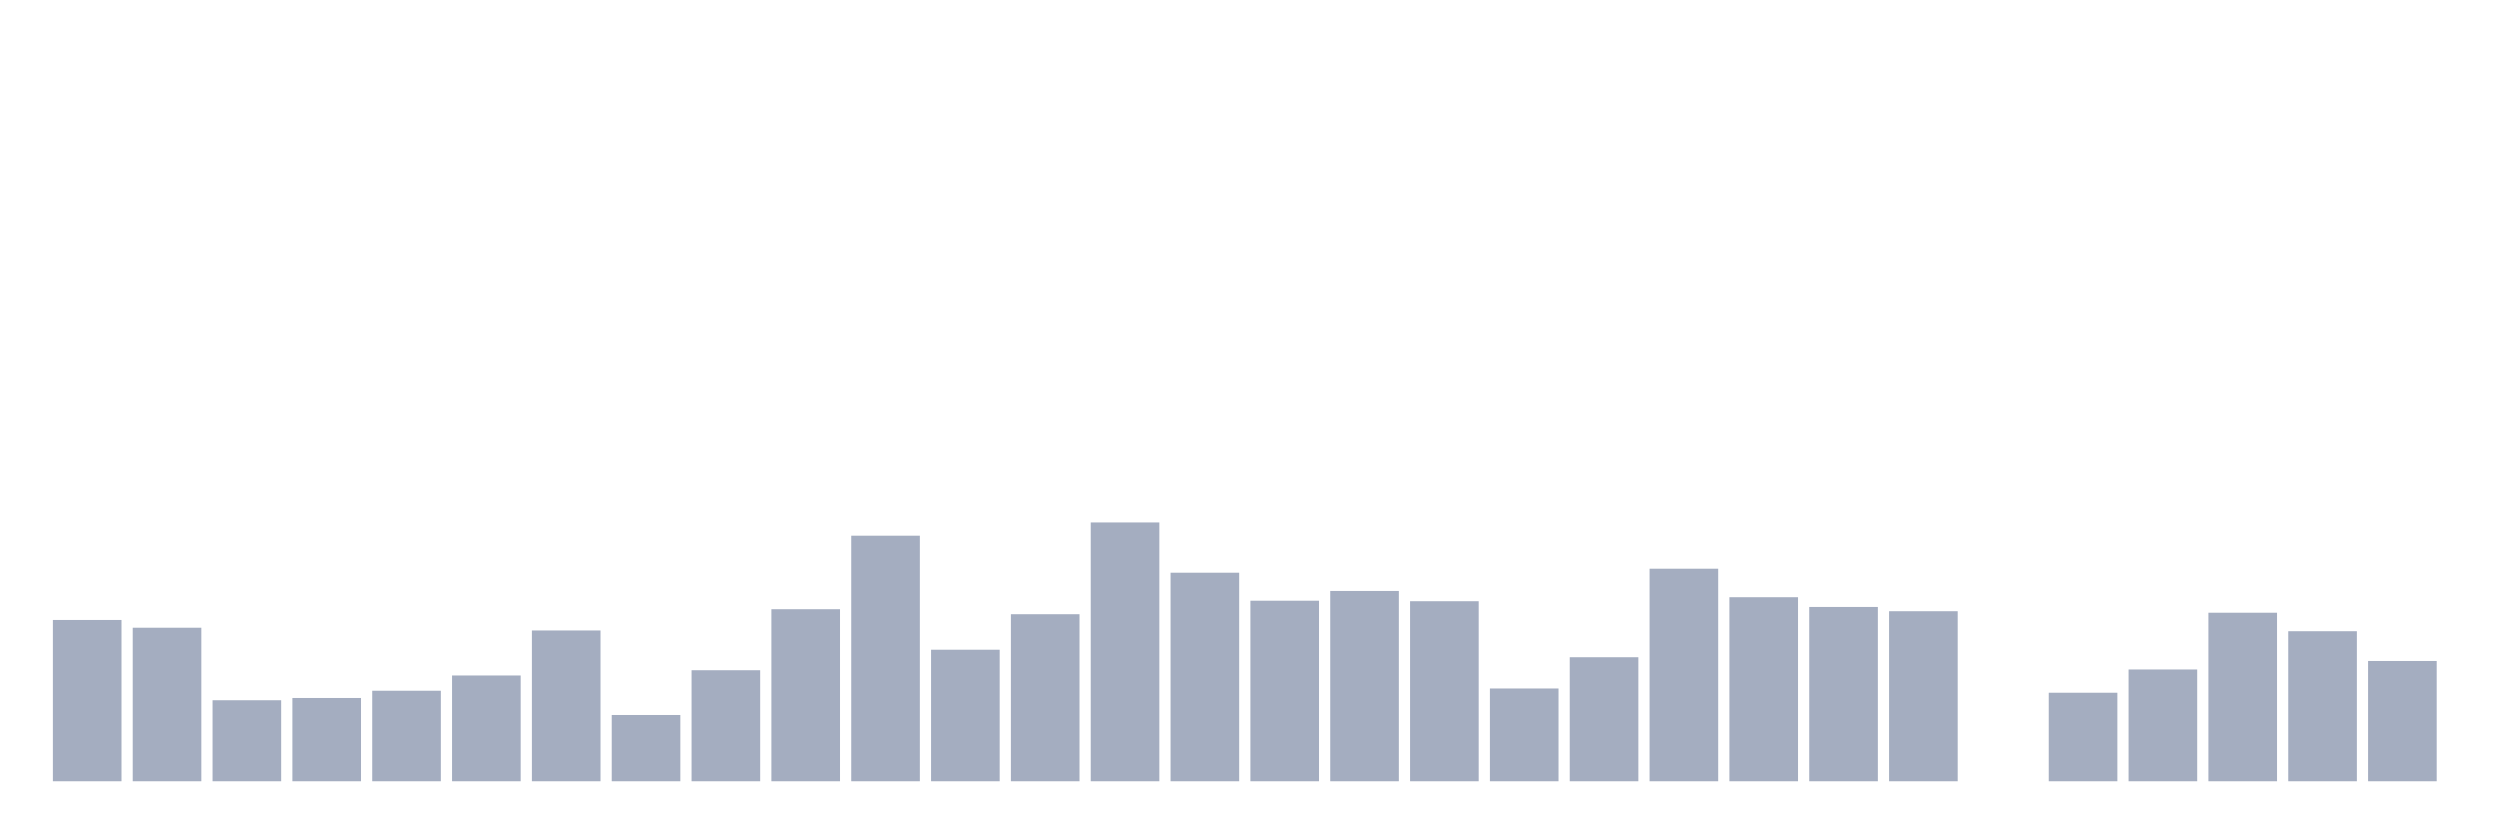 <svg xmlns="http://www.w3.org/2000/svg" viewBox="0 0 480 160"><g transform="translate(10,10)"><rect class="bar" x="0.153" width="13.175" y="109.033" height="30.967" fill="rgb(164,173,192)"></rect><rect class="bar" x="15.482" width="13.175" y="110.521" height="29.479" fill="rgb(164,173,192)"></rect><rect class="bar" x="30.81" width="13.175" y="124.444" height="15.556" fill="rgb(164,173,192)"></rect><rect class="bar" x="46.138" width="13.175" y="124.012" height="15.988" fill="rgb(164,173,192)"></rect><rect class="bar" x="61.466" width="13.175" y="122.62" height="17.38" fill="rgb(164,173,192)"></rect><rect class="bar" x="76.794" width="13.175" y="119.691" height="20.309" fill="rgb(164,173,192)"></rect><rect class="bar" x="92.123" width="13.175" y="111.049" height="28.951" fill="rgb(164,173,192)"></rect><rect class="bar" x="107.451" width="13.175" y="127.277" height="12.723" fill="rgb(164,173,192)"></rect><rect class="bar" x="122.779" width="13.175" y="118.683" height="21.317" fill="rgb(164,173,192)"></rect><rect class="bar" x="138.107" width="13.175" y="106.968" height="33.032" fill="rgb(164,173,192)"></rect><rect class="bar" x="153.436" width="13.175" y="92.853" height="47.147" fill="rgb(164,173,192)"></rect><rect class="bar" x="168.764" width="13.175" y="114.746" height="25.254" fill="rgb(164,173,192)"></rect><rect class="bar" x="184.092" width="13.175" y="107.929" height="32.071" fill="rgb(164,173,192)"></rect><rect class="bar" x="199.42" width="13.175" y="90.309" height="49.691" fill="rgb(164,173,192)"></rect><rect class="bar" x="214.748" width="13.175" y="99.959" height="40.041" fill="rgb(164,173,192)"></rect><rect class="bar" x="230.077" width="13.175" y="105.336" height="34.664" fill="rgb(164,173,192)"></rect><rect class="bar" x="245.405" width="13.175" y="103.464" height="36.536" fill="rgb(164,173,192)"></rect><rect class="bar" x="260.733" width="13.175" y="105.432" height="34.568" fill="rgb(164,173,192)"></rect><rect class="bar" x="276.061" width="13.175" y="122.188" height="17.812" fill="rgb(164,173,192)"></rect><rect class="bar" x="291.39" width="13.175" y="116.187" height="23.813" fill="rgb(164,173,192)"></rect><rect class="bar" x="306.718" width="13.175" y="99.191" height="40.809" fill="rgb(164,173,192)"></rect><rect class="bar" x="322.046" width="13.175" y="104.664" height="35.336" fill="rgb(164,173,192)"></rect><rect class="bar" x="337.374" width="13.175" y="106.536" height="33.464" fill="rgb(164,173,192)"></rect><rect class="bar" x="352.702" width="13.175" y="107.353" height="32.647" fill="rgb(164,173,192)"></rect><rect class="bar" x="368.031" width="13.175" y="140" height="0" fill="rgb(164,173,192)"></rect><rect class="bar" x="383.359" width="13.175" y="123.004" height="16.996" fill="rgb(164,173,192)"></rect><rect class="bar" x="398.687" width="13.175" y="118.539" height="21.461" fill="rgb(164,173,192)"></rect><rect class="bar" x="414.015" width="13.175" y="107.641" height="32.359" fill="rgb(164,173,192)"></rect><rect class="bar" x="429.344" width="13.175" y="111.193" height="28.807" fill="rgb(164,173,192)"></rect><rect class="bar" x="444.672" width="13.175" y="116.907" height="23.093" fill="rgb(164,173,192)"></rect></g></svg>